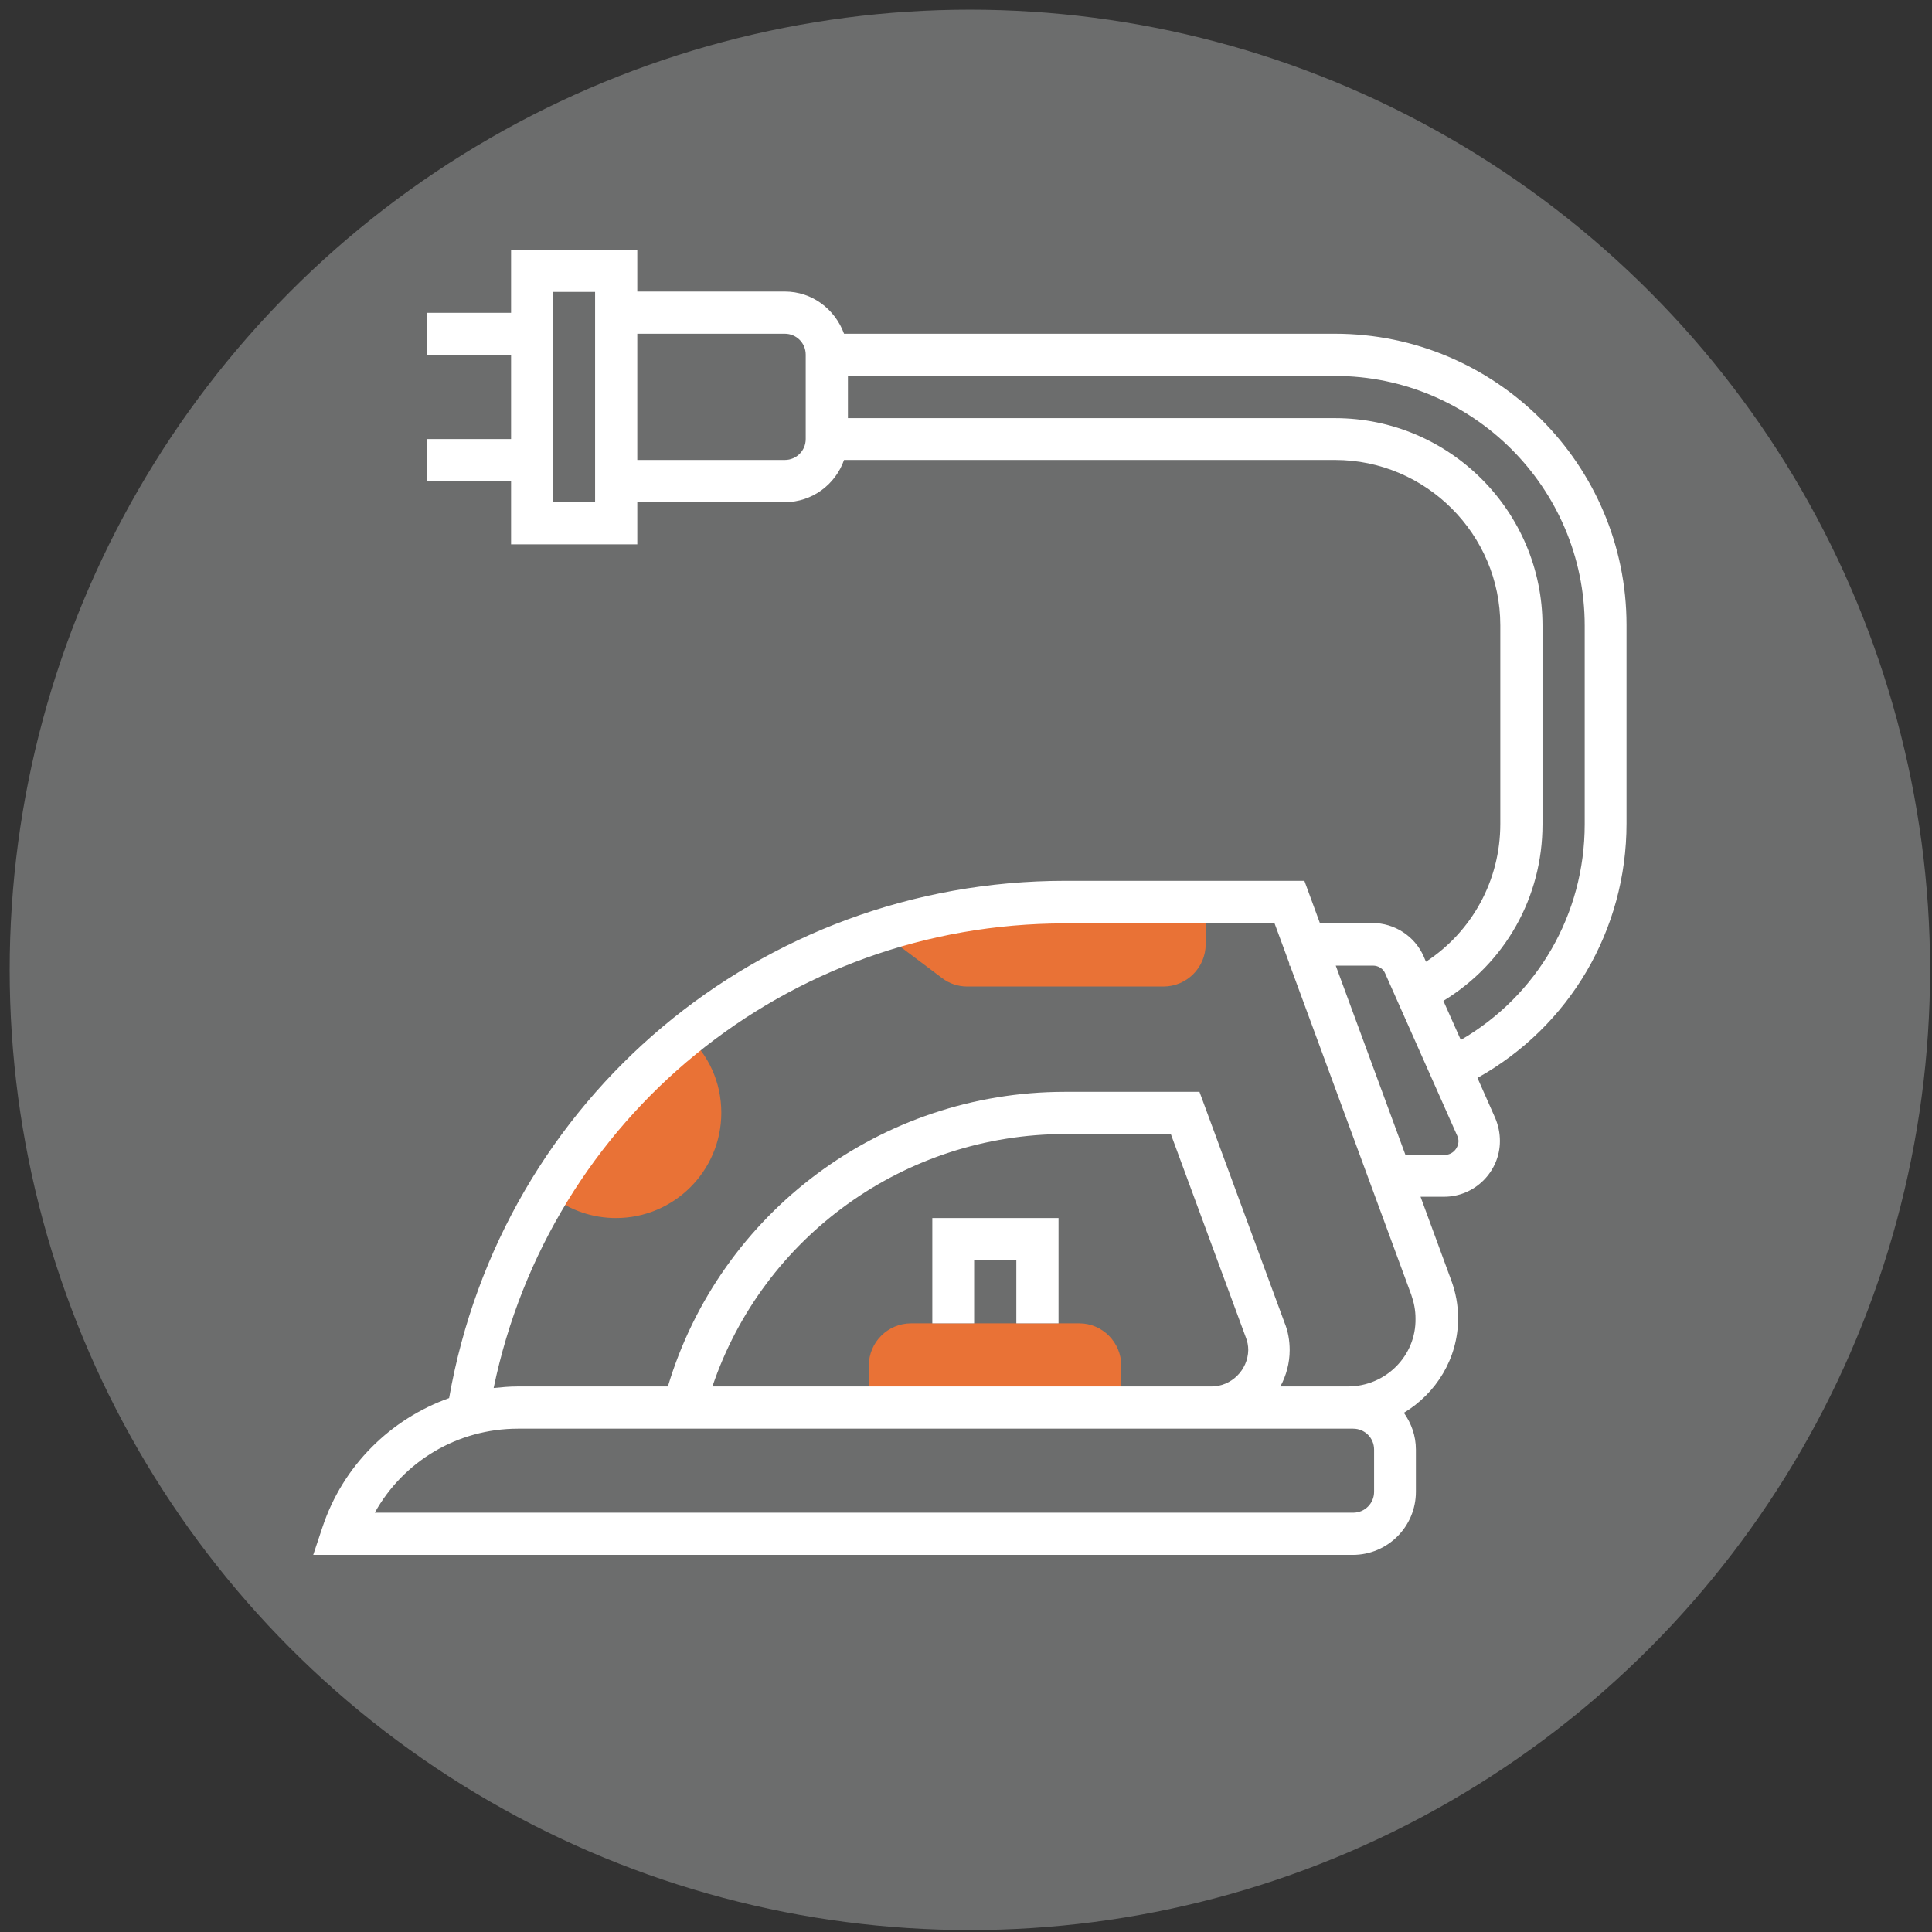 <?xml version="1.0" encoding="utf-8"?>
<!-- Generator: Adobe Illustrator 23.0.1, SVG Export Plug-In . SVG Version: 6.00 Build 0)  -->
<svg version="1.1" id="Layer_1" xmlns="http://www.w3.org/2000/svg" xmlns:xlink="http://www.w3.org/1999/xlink" x="0px" y="0px"
	 viewBox="0 0 499 499" style="enable-background:new 0 0 499 499;" xml:space="preserve">
<rect x="0" y="0" width="499" height="499" fill="#333333" stroke="none"/>
<style type="text/css">
	.st0{fill:#6C6D6D;}
	.st1{fill:#E97236;}
	.st2{fill:#FFFFFF;}
</style>
<circle class="st0" cx="250.5" cy="250.5" r="248"/>
<g>
	<g>
		<path class="st1" d="M289.6,352.7v10.9h-65.2v-10.9c0-6,4.9-10.9,10.9-10.9h43.5C284.7,341.8,289.6,346.7,289.6,352.7z"/>
		<path class="st1" d="M186.3,287.4c0,15-12.2,27.2-27.2,27.2c-6.1,0-11.7-2-16.3-5.4l-1.3-0.8c9.5-15.8,21.6-29.6,35.9-41
			C182.9,272.3,186.3,279.4,186.3,287.4z"/>
		<path class="st1" d="M311.4,233v10.9c0,6-4.9,10.9-10.9,10.9h-50.7c-2.4,0-4.7-0.8-6.5-2.2l-16.1-12.1c15.2-4.9,31.3-7.5,48-7.5
			H311.4z"/>
	</g>
	<path class="st2" d="M240.7,341.8h10.9v-16.3h10.9v16.3h10.9v-27.2h-32.6V341.8z"/>
	<path class="st2" d="M344.8,86.2H218c-2.3-6.3-8.2-10.9-15.3-10.9h-38.1V64.5H132v16.3h-21.7v10.9H132v21.7h-21.7v10.9H132v16.3
		h32.6v-10.9h38.1c7.1,0,13.1-4.6,15.3-10.9h126.8c23.5,0,42.7,19.2,42.7,42.7v51.3c0,14.6-7.3,27.8-19.2,35.6l-0.6-1.4
		c-2.3-5.2-7.5-8.6-13.2-8.6h-13.6l-4-10.9h-61.8c-78.8,0-145.5,56.1-159.1,133.6c-15.1,5.4-27.4,17.4-32.7,33.3l-2.4,7.2h268.5
		c9,0,16.3-7.3,16.3-16.3v-10.9c0-3.6-1.2-6.8-3.1-9.5c8.3-5,14-14,14-24.4c0-3.4-0.6-6.7-1.8-9.9l-7.9-21.5h6.1
		c7.9,0,14.4-6.5,14.4-14.4c0-2-0.4-4-1.2-5.9l-4.6-10.4c23.8-13.3,38.5-38.2,38.5-65.7v-51.3C420.1,120,386.3,86.2,344.8,86.2z
		 M153.7,129.7h-10.9V75.4h10.9V129.7z M208.1,113.4c0,3-2.4,5.4-5.4,5.4h-38.1V86.2h38.1c3,0,5.4,2.4,5.4,5.4V113.4z M349.5,369
		c3,0,5.4,2.4,5.4,5.4v10.9c0,3-2.4,5.4-5.4,5.4H96.8c7.4-13.3,21.4-21.7,37-21.7H349.5z M312.9,358.1H184
		c13.1-38.7,49.6-65.2,91.2-65.2h27.2l19.4,52.6c0.4,1,0.6,2.1,0.6,3.2C322.3,353.9,318,358.1,312.9,358.1z M348.1,358.1h-17.4
		c1.5-2.8,2.4-6,2.4-9.4c0-2.4-0.4-4.8-1.3-7l-22-59.7h-34.8c-47.4,0-89,31.1-102.5,76.1h-38.9c-2.1,0-4.1,0.2-6.1,0.4
		c14.5-69.9,75.6-120,147.5-120h54.2l3.8,10.3v0.6h0.2l31.3,85c0.7,2,1.1,4,1.1,6.1C365.8,350.2,357.9,358.1,348.1,358.1z
		 M373.1,298.3H363l-18-48.9h9.6c1.4,0,2.7,0.8,3.2,2.1l18.6,41.9c0.2,0.5,0.3,0.9,0.3,1.4C376.6,296.7,375.1,298.3,373.1,298.3z
		 M409.3,212.9c0,23.2-12.2,44.2-32,55.7l-4.5-10.1c15.9-9.7,25.6-26.7,25.6-45.6v-51.3c0-29.5-24-53.6-53.6-53.6H219V97.1h125.8
		c35.5,0,64.5,28.9,64.5,64.5V212.9z"/>
</g>
</svg>
